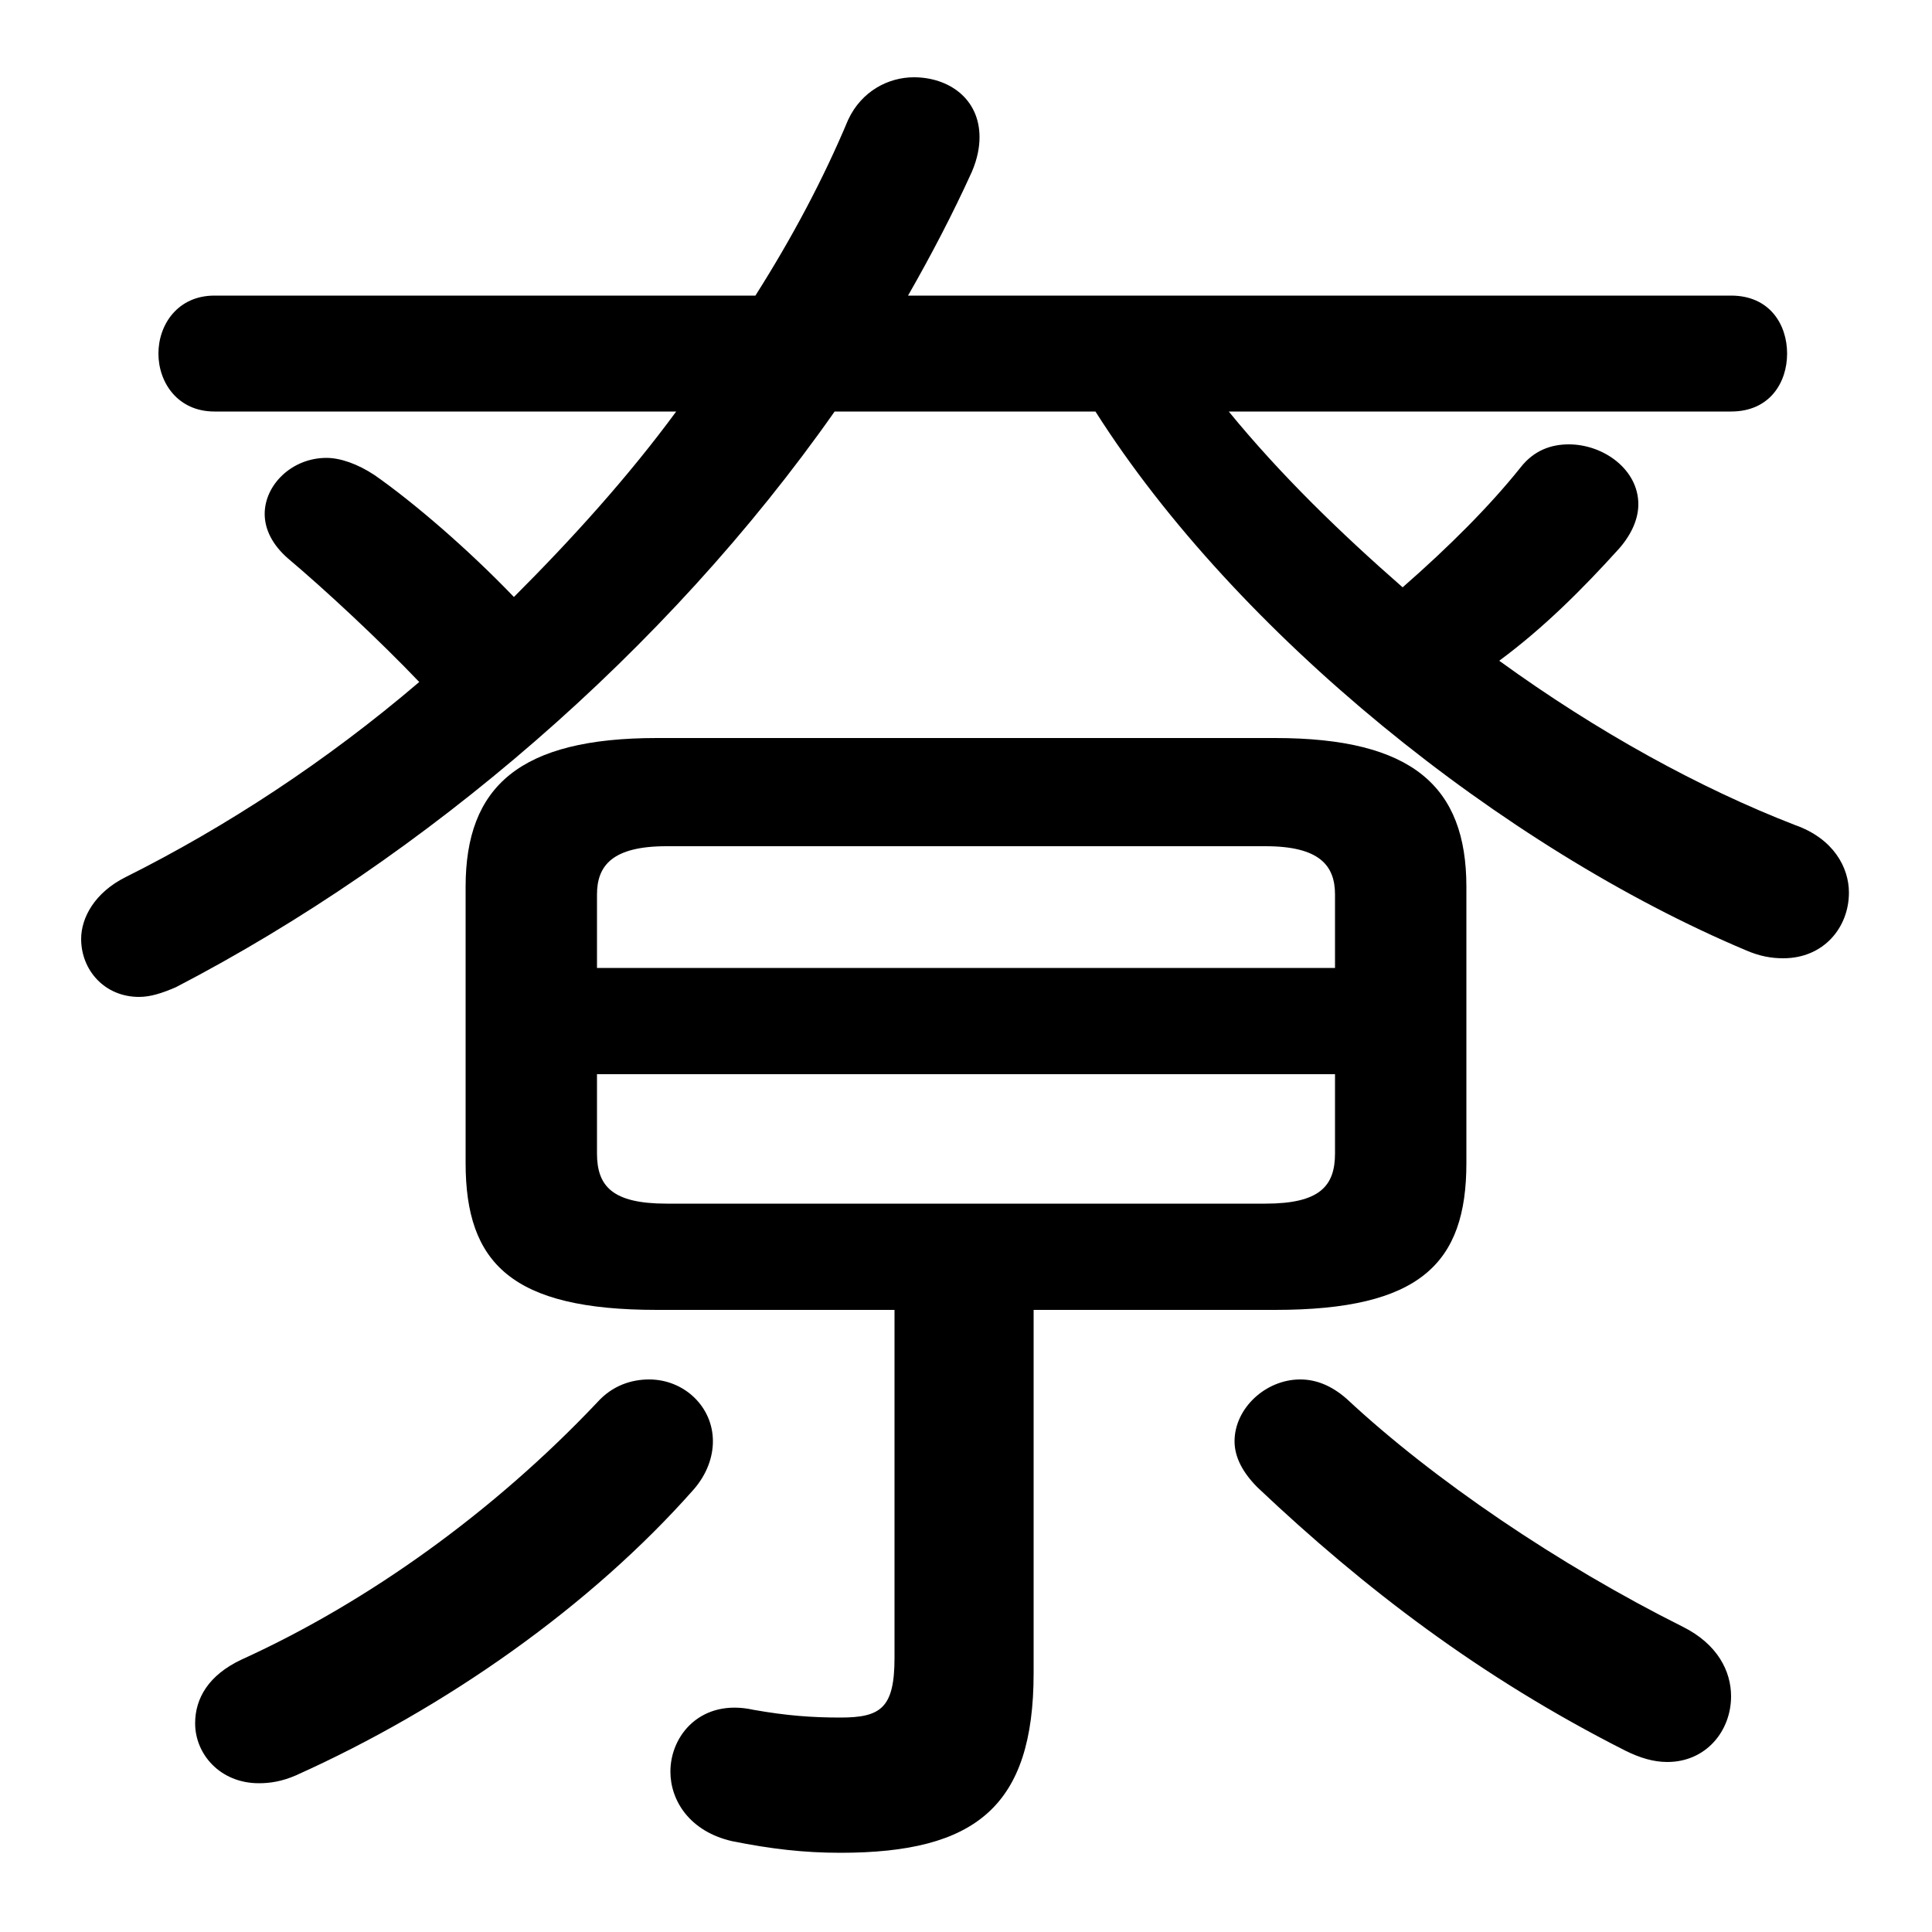 <svg xmlns="http://www.w3.org/2000/svg" viewBox="0 -44.0 50.0 50.0">
    <rect x="0" y="-44.0" width="50.0" height="50.0" fill="#808080" stroke="none"/>
    <g transform="scale(1, -1)">
        <!-- ボディの枠 -->
        <rect x="0" y="-6.0" width="50.0" height="50.0"
            stroke="white" fill="white"/>
        <!-- グリフ座標系の原点 -->
        <circle cx="0" cy="0" r="5" fill="white"/>
        <!-- グリフのアウトライン -->
        <g style="fill:black;stroke:#000000;stroke-width:0;stroke-linecap:round;stroke-linejoin:round;">
        <path d="M 33.0 10.1 C 36.75 10.1 37.95 11.3 37.95 13.9 L 37.95 21.05 C 37.95 23.65 36.55 24.9 33.0 24.9 L 17.0 24.9 C 13.45 24.9 12.05 23.65 12.05 21.05 L 12.05 13.9 C 12.05 11.3 13.25 10.1 17.0 10.1 L 23.15 10.1 L 23.15 1.1 C 23.15 -0.2 22.8 -0.45 21.75 -0.45 C 21.0 -0.45 20.35 -0.4 19.5 -0.25 C 18.15 0.05 17.35 -0.9 17.35 -1.85 C 17.35 -2.6 17.85 -3.4 18.95 -3.65 C 19.95 -3.85 20.8 -3.95 21.75 -3.95 C 25.25 -3.95 26.75 -2.75 26.75 0.7 L 26.75 10.1 Z M 17.25 12.85 C 15.85 12.85 15.45 13.3 15.45 14.15 L 15.45 16.2 L 34.55 16.2 L 34.55 14.15 C 34.55 13.3 34.15 12.85 32.75 12.85 Z M 34.55 18.95 L 15.45 18.95 L 15.45 20.85 C 15.45 21.6 15.85 22.1 17.25 22.1 L 32.75 22.1 C 34.15 22.1 34.55 21.6 34.55 20.85 Z M 5.55 36.35 C 4.6 36.35 4.1 35.6 4.1 34.85 C 4.1 34.1 4.6 33.35 5.55 33.35 L 17.5 33.35 C 16.25 31.65 14.8 30.05 13.3 28.55 C 12.1 29.8 10.7 31.0 9.7 31.7 C 9.25 32.0 8.8 32.15 8.45 32.15 C 7.55 32.15 6.85 31.45 6.85 30.7 C 6.85 30.3 7.05 29.9 7.45 29.55 C 8.4 28.75 9.8 27.45 10.85 26.35 C 8.45 24.3 5.85 22.6 3.25 21.3 C 2.45 20.9 2.1 20.25 2.1 19.7 C 2.1 18.9 2.7 18.2 3.6 18.2 C 3.9 18.2 4.2 18.3 4.55 18.45 C 11.0 21.8 17.25 27.15 21.6 33.35 L 28.35 33.35 C 32.0 27.6 38.9 22.05 45.2 19.4 C 45.55 19.25 45.85 19.2 46.15 19.2 C 47.2 19.2 47.85 20.0 47.85 20.9 C 47.85 21.55 47.45 22.3 46.45 22.65 C 44.0 23.6 41.35 25.05 38.8 26.9 C 39.95 27.75 40.95 28.75 41.9 29.8 C 42.25 30.2 42.4 30.6 42.4 30.95 C 42.4 31.85 41.5 32.5 40.6 32.5 C 40.15 32.5 39.7 32.35 39.35 31.9 C 38.55 30.9 37.5 29.85 36.3 28.8 C 34.7 30.2 33.15 31.7 31.8 33.35 L 44.8 33.35 C 45.8 33.35 46.25 34.1 46.25 34.85 C 46.25 35.6 45.8 36.35 44.8 36.35 L 23.5 36.35 C 24.1 37.4 24.65 38.45 25.15 39.55 C 25.3 39.9 25.35 40.2 25.35 40.45 C 25.35 41.45 24.55 42.0 23.65 42.0 C 23.0 42.0 22.3 41.65 21.95 40.9 C 21.3 39.35 20.5 37.85 19.55 36.35 Z M 34.85 7.8 C 34.45 8.15 34.05 8.3 33.65 8.3 C 32.75 8.3 31.95 7.55 31.95 6.7 C 31.95 6.3 32.15 5.9 32.55 5.5 C 35.3 2.9 38.3 0.6 42.05 -1.3 C 42.45 -1.5 42.8 -1.6 43.15 -1.6 C 44.15 -1.6 44.8 -0.8 44.8 0.1 C 44.8 0.75 44.45 1.45 43.55 1.9 C 40.35 3.5 37.1 5.7 34.85 7.8 Z M 15.45 7.7 C 12.8 4.9 9.55 2.55 6.25 1.05 C 5.4 0.65 5.05 0.05 5.05 -0.6 C 5.05 -1.4 5.7 -2.15 6.7 -2.15 C 7.0 -2.15 7.3 -2.1 7.65 -1.95 C 11.55 -0.2 15.3 2.45 17.95 5.45 C 18.3 5.85 18.45 6.3 18.45 6.7 C 18.45 7.6 17.7 8.3 16.8 8.3 C 16.35 8.3 15.85 8.15 15.45 7.7 Z"/>
    </g>
    </g>
</svg>
